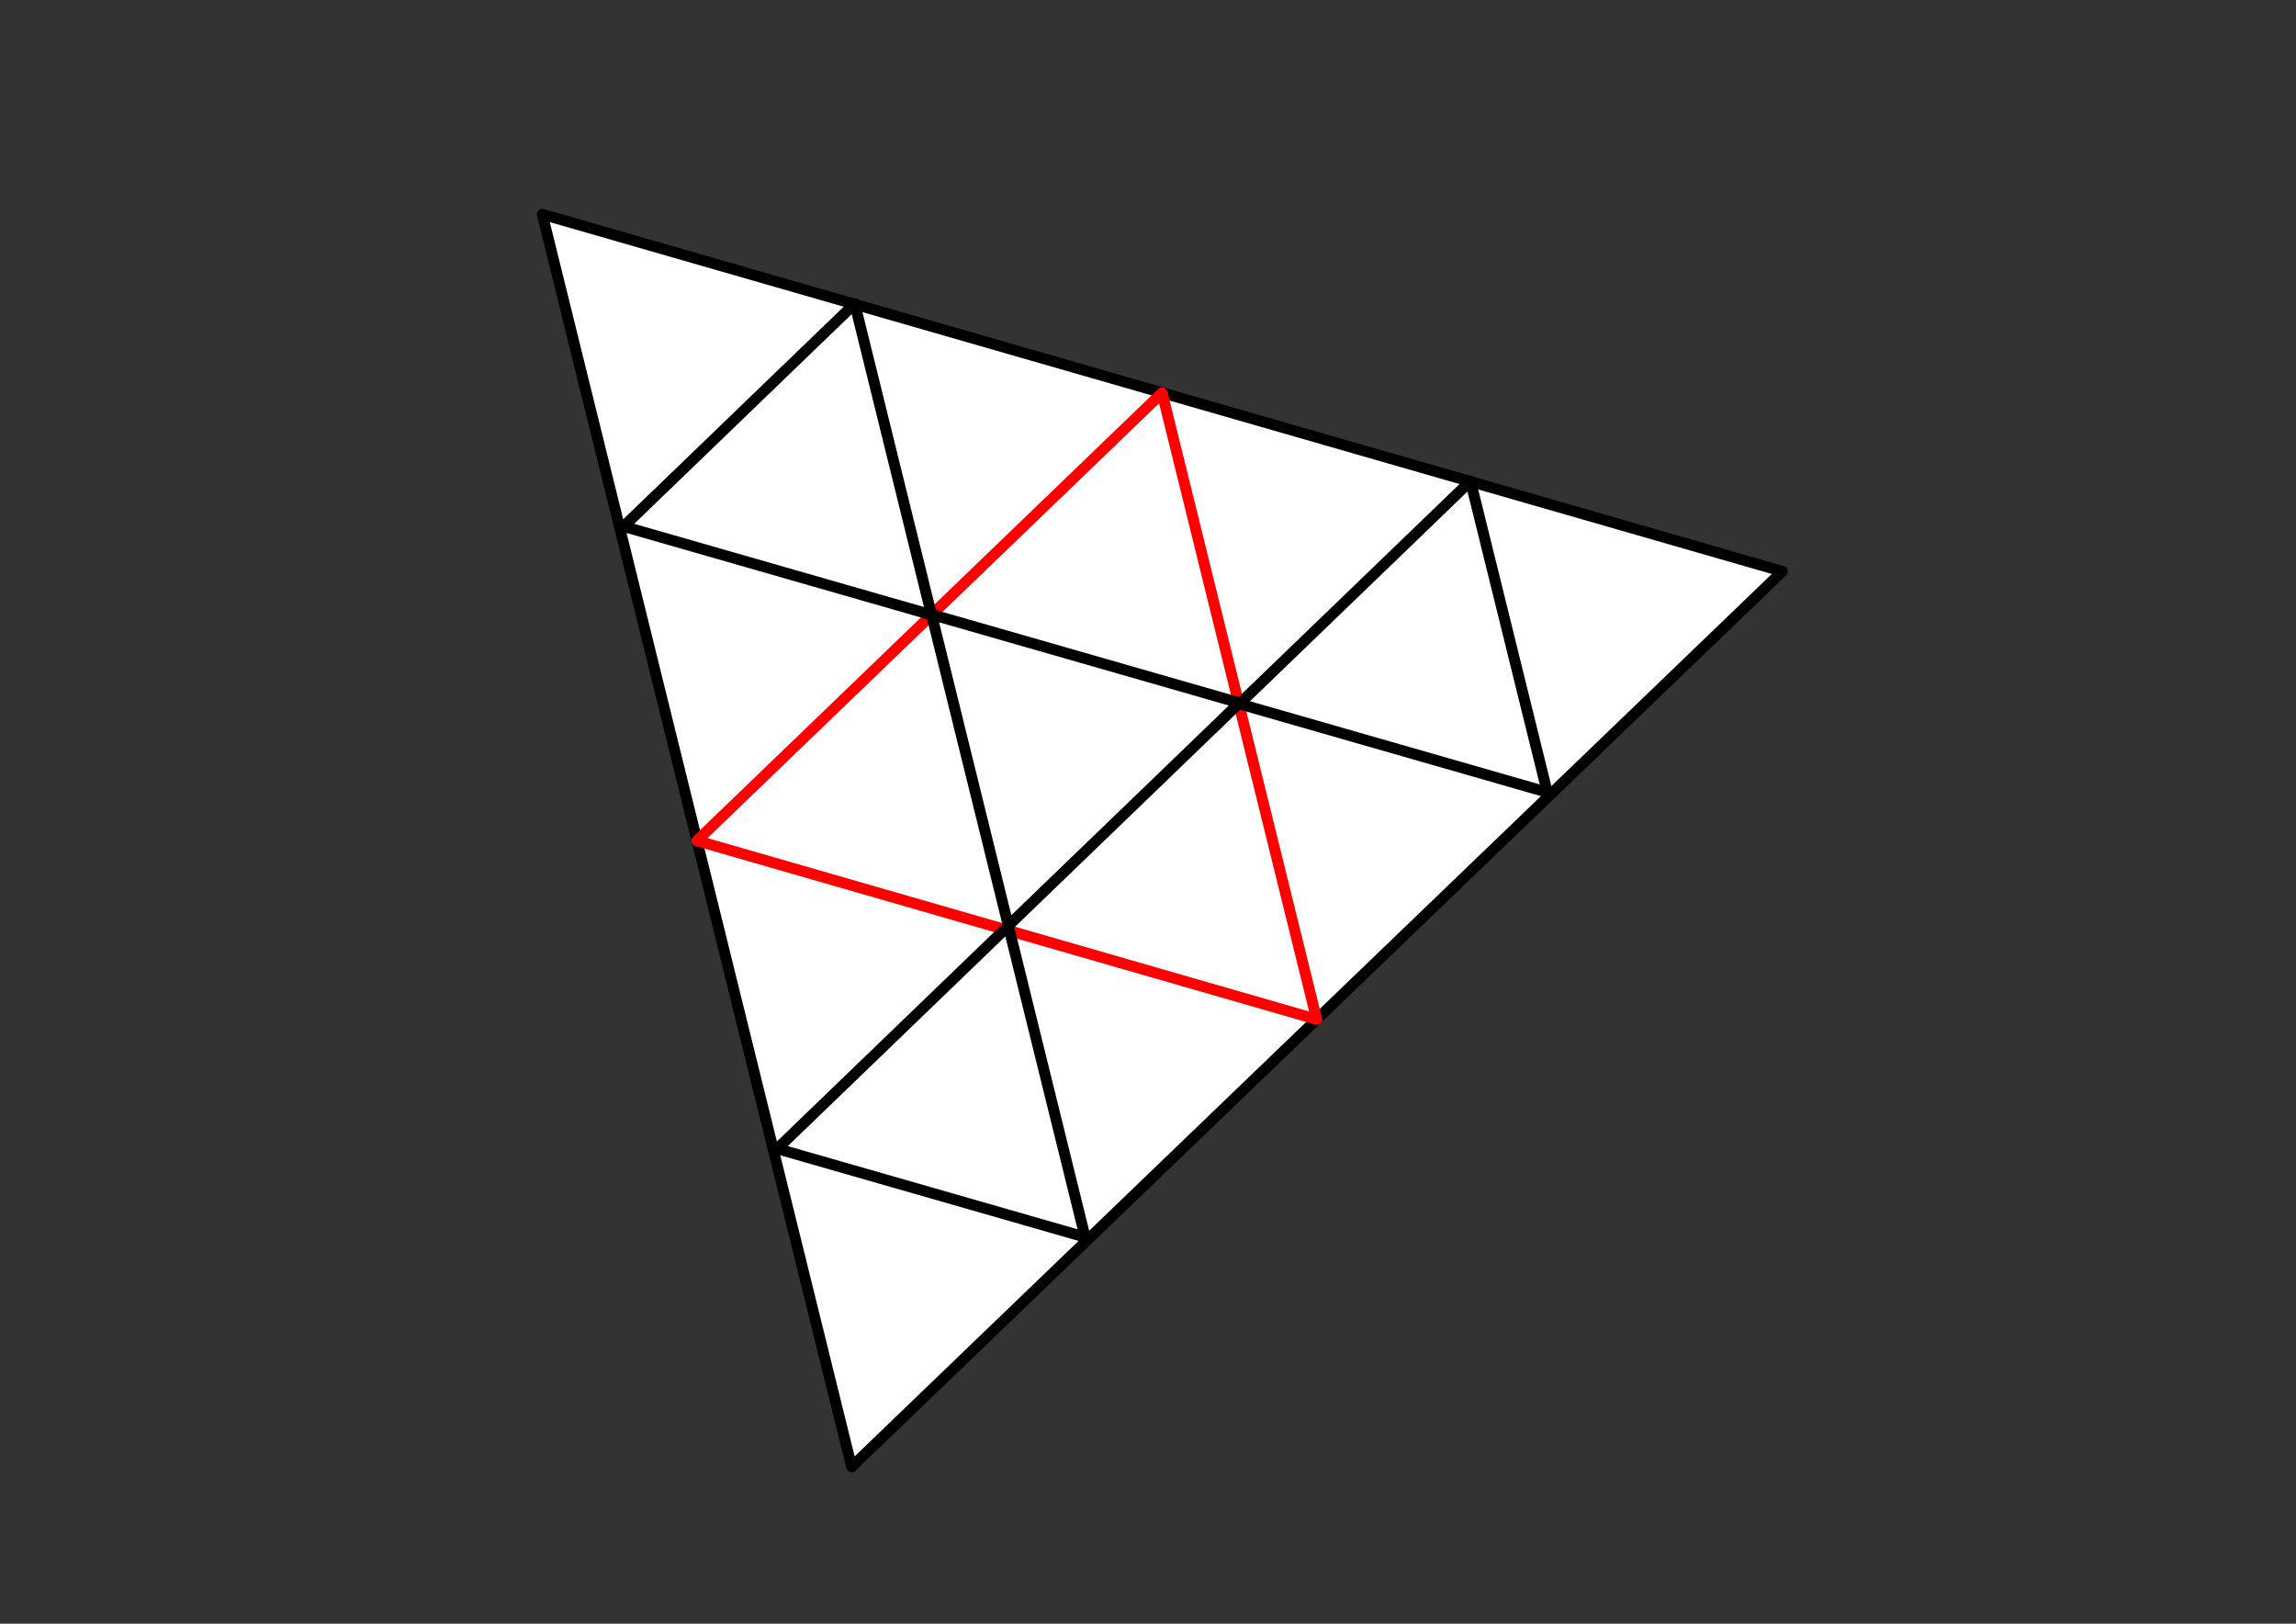 <?xml version="1.0" encoding="utf-8"?>
<!-- Generator: Adobe Illustrator 16.0.0, SVG Export Plug-In . SVG Version: 6.00 Build 0)  -->
<!DOCTYPE svg PUBLIC "-//W3C//DTD SVG 1.1//EN" "http://www.w3.org/Graphics/SVG/1.1/DTD/svg11.dtd">
<svg version="1.1" id="Ebene_1" xmlns="http://www.w3.org/2000/svg" xmlns:xlink="http://www.w3.org/1999/xlink" x="0px" y="0px"
	 width="841.891px" height="595.281px" viewBox="0 0 841.891 595.281" enable-background="new 0 0 841.891 595.281"
	 xml:space="preserve">
<rect x="0" y="0" width="841.891" height="595.281" fill="#333333" stroke="none"/>
<path fill="#FFFFFF" stroke="#000000" stroke-width="4" stroke-linejoin="round" stroke-miterlimit="10" d="M312.265,537.773
	L198.83,78.549l454.735,130.921L312.265,537.773z"/>
<path fill="#FFFFFF" stroke="#FF0000" stroke-width="4" stroke-linejoin="round" stroke-miterlimit="10" d="M426.114,144.022
	l56.677,229.681l-227.242-65.481L426.114,144.022z"/>
<path fill="#FFFFFF" stroke="#000000" stroke-width="4" stroke-linejoin="round" stroke-miterlimit="10" d="M369.727,339.373
	l-28.15-114.098l112.897,32.408L369.727,339.373z"/>
<path fill="#FFFFFF" stroke="#000000" stroke-width="4" stroke-linejoin="round" stroke-miterlimit="10" d="M313.416,111.317
	l28.15,114.097l-112.897-32.408L313.416,111.317z"/>
<path fill="#FFFFFF" stroke="#000000" stroke-width="4" stroke-linejoin="round" stroke-miterlimit="10" d="M539.201,176.357
	l28.15,114.098l-112.897-32.409L539.201,176.357z"/>
<path fill="#FFFFFF" stroke="#000000" stroke-width="4" stroke-linejoin="round" stroke-miterlimit="10" d="M369.741,339.451
	l28.15,114.098l-112.897-32.409L369.741,339.451z"/>
</svg>
